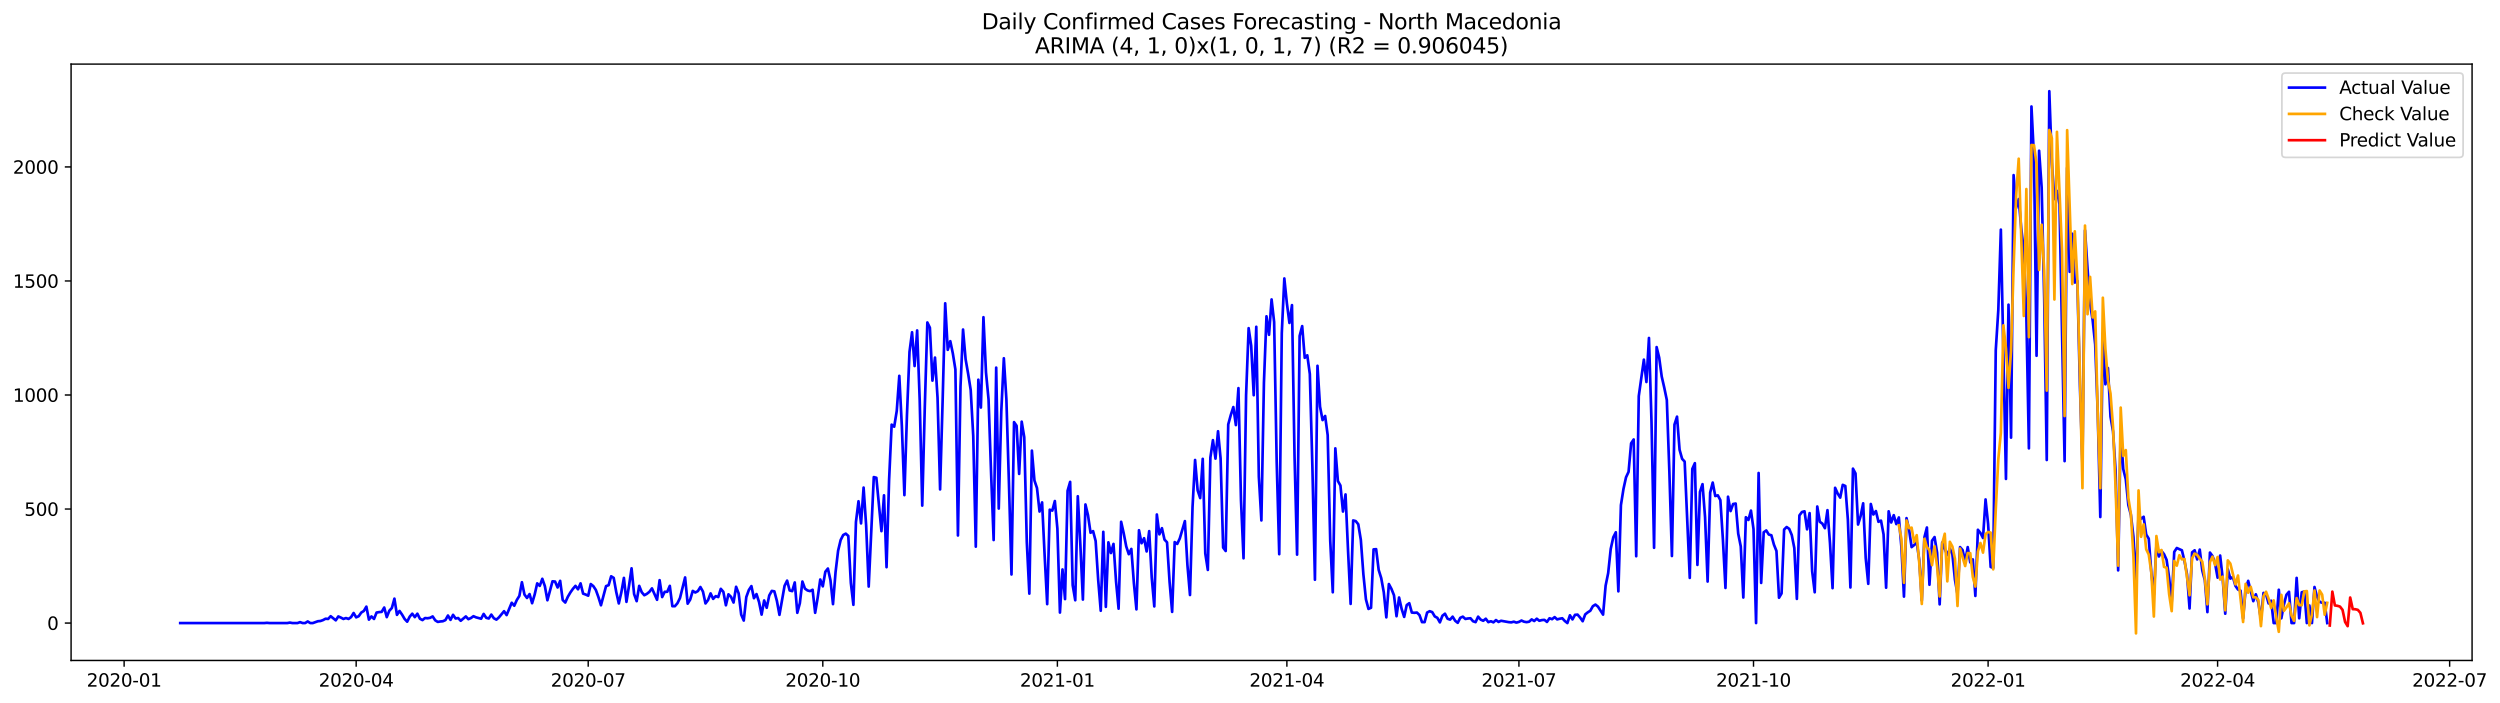 <?xml version="1.0" encoding="utf-8" standalone="no"?>
<!DOCTYPE svg PUBLIC "-//W3C//DTD SVG 1.1//EN"
  "http://www.w3.org/Graphics/SVG/1.1/DTD/svg11.dtd">
<svg xmlns:xlink="http://www.w3.org/1999/xlink" width="1394.426pt" height="392.274pt" viewBox="0 0 1394.426 392.274" xmlns="http://www.w3.org/2000/svg" version="1.1">
 <defs>
  <style type="text/css">*{stroke-linejoin: round; stroke-linecap: butt}</style>
 </defs>
 <g id="figure_1">
  <g id="patch_1">
   <path d="M 0 392.274 
L 1394.426 392.274 
L 1394.426 0 
L 0 0 
z
" style="fill: #ffffff"/>
  </g>
  <g id="axes_1">
   <g id="patch_2">
    <path d="M 39.65 368.396 
L 1378.85 368.396 
L 1378.85 35.755 
L 39.65 35.755 
z
" style="fill: #ffffff"/>
   </g>
   <g id="matplotlib.axis_1">
    <g id="xtick_1">
     <g id="line2d_1">
      <defs>
       <path id="m3bc8b8268e" d="M 0 0 
L 0 3.5 
" style="stroke: #000000; stroke-width: 0.8"/>
      </defs>
      <g>
       <use xlink:href="#m3bc8b8268e" x="69.233" y="368.396" style="stroke: #000000; stroke-width: 0.8"/>
      </g>
     </g>
     <g id="text_1">
      <!-- 2020-01 -->
      <g transform="translate(48.342 382.994)scale(0.1 -0.1)">
       <defs>
        <path id="DejaVuSans-32" d="M 1228 531 
L 3431 531 
L 3431 0 
L 469 0 
L 469 531 
Q 828 903 1448 1529 
Q 2069 2156 2228 2338 
Q 2531 2678 2651 2914 
Q 2772 3150 2772 3378 
Q 2772 3750 2511 3984 
Q 2250 4219 1831 4219 
Q 1534 4219 1204 4116 
Q 875 4013 500 3803 
L 500 4441 
Q 881 4594 1212 4672 
Q 1544 4750 1819 4750 
Q 2544 4750 2975 4387 
Q 3406 4025 3406 3419 
Q 3406 3131 3298 2873 
Q 3191 2616 2906 2266 
Q 2828 2175 2409 1742 
Q 1991 1309 1228 531 
z
" transform="scale(0.016)"/>
        <path id="DejaVuSans-30" d="M 2034 4250 
Q 1547 4250 1301 3770 
Q 1056 3291 1056 2328 
Q 1056 1369 1301 889 
Q 1547 409 2034 409 
Q 2525 409 2770 889 
Q 3016 1369 3016 2328 
Q 3016 3291 2770 3770 
Q 2525 4250 2034 4250 
z
M 2034 4750 
Q 2819 4750 3233 4129 
Q 3647 3509 3647 2328 
Q 3647 1150 3233 529 
Q 2819 -91 2034 -91 
Q 1250 -91 836 529 
Q 422 1150 422 2328 
Q 422 3509 836 4129 
Q 1250 4750 2034 4750 
z
" transform="scale(0.016)"/>
        <path id="DejaVuSans-2d" d="M 313 2009 
L 1997 2009 
L 1997 1497 
L 313 1497 
L 313 2009 
z
" transform="scale(0.016)"/>
        <path id="DejaVuSans-31" d="M 794 531 
L 1825 531 
L 1825 4091 
L 703 3866 
L 703 4441 
L 1819 4666 
L 2450 4666 
L 2450 531 
L 3481 531 
L 3481 0 
L 794 0 
L 794 531 
z
" transform="scale(0.016)"/>
       </defs>
       <use xlink:href="#DejaVuSans-32"/>
       <use xlink:href="#DejaVuSans-30" x="63.623"/>
       <use xlink:href="#DejaVuSans-32" x="127.246"/>
       <use xlink:href="#DejaVuSans-30" x="190.869"/>
       <use xlink:href="#DejaVuSans-2d" x="254.492"/>
       <use xlink:href="#DejaVuSans-30" x="290.576"/>
       <use xlink:href="#DejaVuSans-31" x="354.199"/>
      </g>
     </g>
    </g>
    <g id="xtick_2">
     <g id="line2d_2">
      <g>
       <use xlink:href="#m3bc8b8268e" x="198.659" y="368.396" style="stroke: #000000; stroke-width: 0.8"/>
      </g>
     </g>
     <g id="text_2">
      <!-- 2020-04 -->
      <g transform="translate(177.767 382.994)scale(0.1 -0.1)">
       <defs>
        <path id="DejaVuSans-34" d="M 2419 4116 
L 825 1625 
L 2419 1625 
L 2419 4116 
z
M 2253 4666 
L 3047 4666 
L 3047 1625 
L 3713 1625 
L 3713 1100 
L 3047 1100 
L 3047 0 
L 2419 0 
L 2419 1100 
L 313 1100 
L 313 1709 
L 2253 4666 
z
" transform="scale(0.016)"/>
       </defs>
       <use xlink:href="#DejaVuSans-32"/>
       <use xlink:href="#DejaVuSans-30" x="63.623"/>
       <use xlink:href="#DejaVuSans-32" x="127.246"/>
       <use xlink:href="#DejaVuSans-30" x="190.869"/>
       <use xlink:href="#DejaVuSans-2d" x="254.492"/>
       <use xlink:href="#DejaVuSans-30" x="290.576"/>
       <use xlink:href="#DejaVuSans-34" x="354.199"/>
      </g>
     </g>
    </g>
    <g id="xtick_3">
     <g id="line2d_3">
      <g>
       <use xlink:href="#m3bc8b8268e" x="328.084" y="368.396" style="stroke: #000000; stroke-width: 0.8"/>
      </g>
     </g>
     <g id="text_3">
      <!-- 2020-07 -->
      <g transform="translate(307.193 382.994)scale(0.1 -0.1)">
       <defs>
        <path id="DejaVuSans-37" d="M 525 4666 
L 3525 4666 
L 3525 4397 
L 1831 0 
L 1172 0 
L 2766 4134 
L 525 4134 
L 525 4666 
z
" transform="scale(0.016)"/>
       </defs>
       <use xlink:href="#DejaVuSans-32"/>
       <use xlink:href="#DejaVuSans-30" x="63.623"/>
       <use xlink:href="#DejaVuSans-32" x="127.246"/>
       <use xlink:href="#DejaVuSans-30" x="190.869"/>
       <use xlink:href="#DejaVuSans-2d" x="254.492"/>
       <use xlink:href="#DejaVuSans-30" x="290.576"/>
       <use xlink:href="#DejaVuSans-37" x="354.199"/>
      </g>
     </g>
    </g>
    <g id="xtick_4">
     <g id="line2d_4">
      <g>
       <use xlink:href="#m3bc8b8268e" x="458.932" y="368.396" style="stroke: #000000; stroke-width: 0.8"/>
      </g>
     </g>
     <g id="text_4">
      <!-- 2020-10 -->
      <g transform="translate(438.041 382.994)scale(0.1 -0.1)">
       <use xlink:href="#DejaVuSans-32"/>
       <use xlink:href="#DejaVuSans-30" x="63.623"/>
       <use xlink:href="#DejaVuSans-32" x="127.246"/>
       <use xlink:href="#DejaVuSans-30" x="190.869"/>
       <use xlink:href="#DejaVuSans-2d" x="254.492"/>
       <use xlink:href="#DejaVuSans-31" x="290.576"/>
       <use xlink:href="#DejaVuSans-30" x="354.199"/>
      </g>
     </g>
    </g>
    <g id="xtick_5">
     <g id="line2d_5">
      <g>
       <use xlink:href="#m3bc8b8268e" x="589.78" y="368.396" style="stroke: #000000; stroke-width: 0.8"/>
      </g>
     </g>
     <g id="text_5">
      <!-- 2021-01 -->
      <g transform="translate(568.889 382.994)scale(0.1 -0.1)">
       <use xlink:href="#DejaVuSans-32"/>
       <use xlink:href="#DejaVuSans-30" x="63.623"/>
       <use xlink:href="#DejaVuSans-32" x="127.246"/>
       <use xlink:href="#DejaVuSans-31" x="190.869"/>
       <use xlink:href="#DejaVuSans-2d" x="254.492"/>
       <use xlink:href="#DejaVuSans-30" x="290.576"/>
       <use xlink:href="#DejaVuSans-31" x="354.199"/>
      </g>
     </g>
    </g>
    <g id="xtick_6">
     <g id="line2d_6">
      <g>
       <use xlink:href="#m3bc8b8268e" x="717.784" y="368.396" style="stroke: #000000; stroke-width: 0.8"/>
      </g>
     </g>
     <g id="text_6">
      <!-- 2021-04 -->
      <g transform="translate(696.892 382.994)scale(0.1 -0.1)">
       <use xlink:href="#DejaVuSans-32"/>
       <use xlink:href="#DejaVuSans-30" x="63.623"/>
       <use xlink:href="#DejaVuSans-32" x="127.246"/>
       <use xlink:href="#DejaVuSans-31" x="190.869"/>
       <use xlink:href="#DejaVuSans-2d" x="254.492"/>
       <use xlink:href="#DejaVuSans-30" x="290.576"/>
       <use xlink:href="#DejaVuSans-34" x="354.199"/>
      </g>
     </g>
    </g>
    <g id="xtick_7">
     <g id="line2d_7">
      <g>
       <use xlink:href="#m3bc8b8268e" x="847.209" y="368.396" style="stroke: #000000; stroke-width: 0.8"/>
      </g>
     </g>
     <g id="text_7">
      <!-- 2021-07 -->
      <g transform="translate(826.318 382.994)scale(0.1 -0.1)">
       <use xlink:href="#DejaVuSans-32"/>
       <use xlink:href="#DejaVuSans-30" x="63.623"/>
       <use xlink:href="#DejaVuSans-32" x="127.246"/>
       <use xlink:href="#DejaVuSans-31" x="190.869"/>
       <use xlink:href="#DejaVuSans-2d" x="254.492"/>
       <use xlink:href="#DejaVuSans-30" x="290.576"/>
       <use xlink:href="#DejaVuSans-37" x="354.199"/>
      </g>
     </g>
    </g>
    <g id="xtick_8">
     <g id="line2d_8">
      <g>
       <use xlink:href="#m3bc8b8268e" x="978.057" y="368.396" style="stroke: #000000; stroke-width: 0.8"/>
      </g>
     </g>
     <g id="text_8">
      <!-- 2021-10 -->
      <g transform="translate(957.166 382.994)scale(0.1 -0.1)">
       <use xlink:href="#DejaVuSans-32"/>
       <use xlink:href="#DejaVuSans-30" x="63.623"/>
       <use xlink:href="#DejaVuSans-32" x="127.246"/>
       <use xlink:href="#DejaVuSans-31" x="190.869"/>
       <use xlink:href="#DejaVuSans-2d" x="254.492"/>
       <use xlink:href="#DejaVuSans-31" x="290.576"/>
       <use xlink:href="#DejaVuSans-30" x="354.199"/>
      </g>
     </g>
    </g>
    <g id="xtick_9">
     <g id="line2d_9">
      <g>
       <use xlink:href="#m3bc8b8268e" x="1108.905" y="368.396" style="stroke: #000000; stroke-width: 0.8"/>
      </g>
     </g>
     <g id="text_9">
      <!-- 2022-01 -->
      <g transform="translate(1088.014 382.994)scale(0.1 -0.1)">
       <use xlink:href="#DejaVuSans-32"/>
       <use xlink:href="#DejaVuSans-30" x="63.623"/>
       <use xlink:href="#DejaVuSans-32" x="127.246"/>
       <use xlink:href="#DejaVuSans-32" x="190.869"/>
       <use xlink:href="#DejaVuSans-2d" x="254.492"/>
       <use xlink:href="#DejaVuSans-30" x="290.576"/>
       <use xlink:href="#DejaVuSans-31" x="354.199"/>
      </g>
     </g>
    </g>
    <g id="xtick_10">
     <g id="line2d_10">
      <g>
       <use xlink:href="#m3bc8b8268e" x="1236.908" y="368.396" style="stroke: #000000; stroke-width: 0.8"/>
      </g>
     </g>
     <g id="text_10">
      <!-- 2022-04 -->
      <g transform="translate(1216.017 382.994)scale(0.1 -0.1)">
       <use xlink:href="#DejaVuSans-32"/>
       <use xlink:href="#DejaVuSans-30" x="63.623"/>
       <use xlink:href="#DejaVuSans-32" x="127.246"/>
       <use xlink:href="#DejaVuSans-32" x="190.869"/>
       <use xlink:href="#DejaVuSans-2d" x="254.492"/>
       <use xlink:href="#DejaVuSans-30" x="290.576"/>
       <use xlink:href="#DejaVuSans-34" x="354.199"/>
      </g>
     </g>
    </g>
    <g id="xtick_11">
     <g id="line2d_11">
      <g>
       <use xlink:href="#m3bc8b8268e" x="1366.334" y="368.396" style="stroke: #000000; stroke-width: 0.8"/>
      </g>
     </g>
     <g id="text_11">
      <!-- 2022-07 -->
      <g transform="translate(1345.443 382.994)scale(0.1 -0.1)">
       <use xlink:href="#DejaVuSans-32"/>
       <use xlink:href="#DejaVuSans-30" x="63.623"/>
       <use xlink:href="#DejaVuSans-32" x="127.246"/>
       <use xlink:href="#DejaVuSans-32" x="190.869"/>
       <use xlink:href="#DejaVuSans-2d" x="254.492"/>
       <use xlink:href="#DejaVuSans-30" x="290.576"/>
       <use xlink:href="#DejaVuSans-37" x="354.199"/>
      </g>
     </g>
    </g>
   </g>
   <g id="matplotlib.axis_2">
    <g id="ytick_1">
     <g id="line2d_12">
      <defs>
       <path id="mfb36482558" d="M 0 0 
L -3.5 0 
" style="stroke: #000000; stroke-width: 0.8"/>
      </defs>
      <g>
       <use xlink:href="#mfb36482558" x="39.65" y="347.521" style="stroke: #000000; stroke-width: 0.8"/>
      </g>
     </g>
     <g id="text_12">
      <!-- 0 -->
      <g transform="translate(26.288 351.32)scale(0.1 -0.1)">
       <use xlink:href="#DejaVuSans-30"/>
      </g>
     </g>
    </g>
    <g id="ytick_2">
     <g id="line2d_13">
      <g>
       <use xlink:href="#mfb36482558" x="39.65" y="283.918" style="stroke: #000000; stroke-width: 0.8"/>
      </g>
     </g>
     <g id="text_13">
      <!-- 500 -->
      <g transform="translate(13.562 287.717)scale(0.1 -0.1)">
       <defs>
        <path id="DejaVuSans-35" d="M 691 4666 
L 3169 4666 
L 3169 4134 
L 1269 4134 
L 1269 2991 
Q 1406 3038 1543 3061 
Q 1681 3084 1819 3084 
Q 2600 3084 3056 2656 
Q 3513 2228 3513 1497 
Q 3513 744 3044 326 
Q 2575 -91 1722 -91 
Q 1428 -91 1123 -41 
Q 819 9 494 109 
L 494 744 
Q 775 591 1075 516 
Q 1375 441 1709 441 
Q 2250 441 2565 725 
Q 2881 1009 2881 1497 
Q 2881 1984 2565 2268 
Q 2250 2553 1709 2553 
Q 1456 2553 1204 2497 
Q 953 2441 691 2322 
L 691 4666 
z
" transform="scale(0.016)"/>
       </defs>
       <use xlink:href="#DejaVuSans-35"/>
       <use xlink:href="#DejaVuSans-30" x="63.623"/>
       <use xlink:href="#DejaVuSans-30" x="127.246"/>
      </g>
     </g>
    </g>
    <g id="ytick_3">
     <g id="line2d_14">
      <g>
       <use xlink:href="#mfb36482558" x="39.65" y="220.315" style="stroke: #000000; stroke-width: 0.8"/>
      </g>
     </g>
     <g id="text_14">
      <!-- 1000 -->
      <g transform="translate(7.2 224.114)scale(0.1 -0.1)">
       <use xlink:href="#DejaVuSans-31"/>
       <use xlink:href="#DejaVuSans-30" x="63.623"/>
       <use xlink:href="#DejaVuSans-30" x="127.246"/>
       <use xlink:href="#DejaVuSans-30" x="190.869"/>
      </g>
     </g>
    </g>
    <g id="ytick_4">
     <g id="line2d_15">
      <g>
       <use xlink:href="#mfb36482558" x="39.65" y="156.711" style="stroke: #000000; stroke-width: 0.8"/>
      </g>
     </g>
     <g id="text_15">
      <!-- 1500 -->
      <g transform="translate(7.2 160.511)scale(0.1 -0.1)">
       <use xlink:href="#DejaVuSans-31"/>
       <use xlink:href="#DejaVuSans-35" x="63.623"/>
       <use xlink:href="#DejaVuSans-30" x="127.246"/>
       <use xlink:href="#DejaVuSans-30" x="190.869"/>
      </g>
     </g>
    </g>
    <g id="ytick_5">
     <g id="line2d_16">
      <g>
       <use xlink:href="#mfb36482558" x="39.65" y="93.108" style="stroke: #000000; stroke-width: 0.8"/>
      </g>
     </g>
     <g id="text_16">
      <!-- 2000 -->
      <g transform="translate(7.2 96.907)scale(0.1 -0.1)">
       <use xlink:href="#DejaVuSans-32"/>
       <use xlink:href="#DejaVuSans-30" x="63.623"/>
       <use xlink:href="#DejaVuSans-30" x="127.246"/>
       <use xlink:href="#DejaVuSans-30" x="190.869"/>
      </g>
     </g>
    </g>
   </g>
   <g id="line2d_17">
    <path d="M 100.523 347.521 
L 147.457 347.521 
L 148.88 347.394 
L 150.302 347.521 
L 160.258 347.521 
L 161.68 347.267 
L 163.102 347.521 
L 165.947 347.521 
L 167.369 347.012 
L 168.791 347.521 
L 170.213 347.521 
L 171.636 346.631 
L 173.058 347.521 
L 174.48 347.521 
L 177.325 346.503 
L 178.747 346.376 
L 180.169 345.867 
L 181.592 345.104 
L 183.014 345.231 
L 184.436 343.705 
L 187.281 345.995 
L 188.703 343.832 
L 190.125 344.468 
L 191.547 345.231 
L 192.97 344.723 
L 194.392 345.231 
L 195.814 344.214 
L 197.236 341.924 
L 198.659 344.341 
L 200.081 343.705 
L 201.503 341.67 
L 202.925 340.779 
L 204.348 338.362 
L 205.77 345.613 
L 207.192 343.832 
L 208.614 345.231 
L 210.037 341.67 
L 211.459 341.415 
L 212.881 341.288 
L 214.304 338.871 
L 215.726 344.214 
L 217.148 340.652 
L 218.57 339.125 
L 219.993 333.91 
L 221.415 342.942 
L 222.837 340.779 
L 224.259 342.814 
L 225.682 345.231 
L 227.104 346.758 
L 228.526 343.959 
L 229.948 342.306 
L 231.371 344.214 
L 232.793 342.306 
L 234.215 345.104 
L 235.637 345.867 
L 237.06 344.723 
L 238.482 344.85 
L 239.904 344.595 
L 241.326 343.832 
L 242.749 345.995 
L 244.171 346.885 
L 245.593 346.631 
L 247.016 346.503 
L 248.438 345.867 
L 249.86 343.323 
L 251.282 345.74 
L 252.705 342.942 
L 254.127 344.977 
L 255.549 344.723 
L 256.971 346.249 
L 259.816 343.832 
L 261.238 345.359 
L 262.66 344.723 
L 264.083 343.705 
L 265.505 344.341 
L 268.349 345.104 
L 269.772 342.433 
L 271.194 344.595 
L 272.616 344.977 
L 274.038 342.814 
L 275.461 344.85 
L 276.883 345.613 
L 278.305 344.341 
L 281.15 340.906 
L 282.572 343.069 
L 285.417 336.2 
L 286.839 337.853 
L 288.261 334.673 
L 289.683 332.383 
L 291.106 324.751 
L 292.528 331.62 
L 293.95 333.528 
L 295.372 331.366 
L 296.795 336.454 
L 298.217 331.62 
L 299.639 325.387 
L 301.061 326.786 
L 302.484 322.843 
L 303.906 326.914 
L 305.328 334.8 
L 308.173 324.242 
L 309.595 324.369 
L 311.017 327.677 
L 312.439 323.988 
L 313.862 334.673 
L 315.284 336.072 
L 316.706 332.892 
L 318.129 330.475 
L 319.551 328.44 
L 320.973 326.786 
L 322.395 328.694 
L 323.818 325.387 
L 325.24 331.111 
L 326.662 331.62 
L 328.084 332.256 
L 329.507 325.769 
L 330.929 326.914 
L 332.351 329.076 
L 333.773 333.02 
L 335.196 337.599 
L 338.04 326.914 
L 339.462 326.405 
L 340.885 321.444 
L 342.307 322.334 
L 343.729 330.221 
L 345.151 336.581 
L 346.574 330.348 
L 347.996 322.334 
L 349.418 335.691 
L 350.84 326.786 
L 352.263 316.991 
L 353.685 331.366 
L 355.107 335.309 
L 356.53 326.786 
L 357.952 330.348 
L 359.374 332.002 
L 360.796 331.239 
L 362.219 330.094 
L 363.641 328.186 
L 366.485 334.546 
L 367.908 323.606 
L 369.33 333.02 
L 370.752 330.094 
L 372.174 330.094 
L 373.597 326.786 
L 375.019 338.108 
L 376.441 338.108 
L 377.863 336.454 
L 379.286 333.528 
L 382.13 322.08 
L 383.552 336.708 
L 384.975 334.419 
L 386.397 329.585 
L 387.819 330.475 
L 389.242 329.712 
L 390.664 327.422 
L 392.086 329.967 
L 393.508 336.581 
L 394.931 334.673 
L 396.353 330.984 
L 397.775 334.037 
L 399.197 332.511 
L 400.62 333.02 
L 402.042 328.44 
L 403.464 330.094 
L 404.886 337.599 
L 406.309 331.493 
L 407.731 332.892 
L 409.153 336.072 
L 410.575 327.295 
L 411.998 330.984 
L 413.42 342.814 
L 414.842 346.122 
L 416.264 333.02 
L 417.687 329.076 
L 419.109 326.914 
L 420.531 333.656 
L 421.953 331.366 
L 423.376 335.818 
L 424.798 342.814 
L 426.22 334.928 
L 427.643 338.998 
L 429.065 332.129 
L 430.487 329.585 
L 431.909 329.839 
L 433.332 335.182 
L 434.754 342.942 
L 437.598 326.786 
L 439.021 323.861 
L 440.443 329.331 
L 441.865 329.712 
L 443.287 324.878 
L 444.71 341.797 
L 446.132 336.454 
L 447.554 324.369 
L 448.976 328.313 
L 450.399 329.331 
L 451.821 329.712 
L 453.243 328.949 
L 454.665 341.797 
L 456.088 333.274 
L 457.51 323.225 
L 458.932 327.041 
L 460.355 318.9 
L 461.777 317.119 
L 463.199 323.606 
L 464.621 336.963 
L 466.044 319.154 
L 467.466 307.197 
L 468.888 301.218 
L 470.31 298.419 
L 471.733 297.656 
L 473.155 298.928 
L 474.577 325.133 
L 475.999 337.345 
L 477.422 291.169 
L 478.844 279.593 
L 480.266 291.932 
L 481.688 271.96 
L 483.111 293.204 
L 484.533 327.168 
L 487.377 266.109 
L 488.8 266.491 
L 491.644 296.257 
L 493.066 276.285 
L 494.489 316.355 
L 495.911 267.635 
L 497.333 236.851 
L 498.756 237.996 
L 500.178 229.219 
L 501.6 209.629 
L 503.022 237.615 
L 504.445 276.158 
L 505.867 231.636 
L 507.289 196.273 
L 508.711 185.333 
L 510.134 204.159 
L 511.556 184.315 
L 512.978 223.113 
L 514.4 282.01 
L 515.823 227.056 
L 517.245 179.863 
L 518.667 182.789 
L 520.089 212.301 
L 521.512 199.453 
L 522.934 221.841 
L 524.356 272.978 
L 525.778 223.24 
L 527.201 169.178 
L 528.623 195.128 
L 530.045 190.294 
L 531.468 197.163 
L 532.89 206.067 
L 534.312 298.674 
L 535.734 215.608 
L 537.157 183.806 
L 538.579 200.343 
L 540.001 208.484 
L 541.423 217.516 
L 542.846 243.212 
L 544.268 304.907 
L 545.69 211.792 
L 547.112 227.311 
L 548.535 176.937 
L 549.957 207.721 
L 551.379 222.731 
L 552.801 263.946 
L 554.224 301.218 
L 555.646 205.05 
L 557.068 283.663 
L 558.49 229.346 
L 559.913 199.834 
L 561.335 222.731 
L 562.757 269.543 
L 564.179 320.426 
L 565.602 235.452 
L 567.024 237.487 
L 568.446 264.328 
L 569.869 235.198 
L 571.291 243.848 
L 572.713 302.236 
L 574.135 331.111 
L 575.558 251.353 
L 576.98 268.017 
L 578.402 272.215 
L 579.824 285.317 
L 581.247 280.229 
L 582.669 309.868 
L 584.091 336.963 
L 585.513 284.299 
L 586.936 284.808 
L 588.358 279.466 
L 589.78 294.858 
L 591.202 341.67 
L 592.625 317.628 
L 594.047 334.164 
L 595.469 273.741 
L 596.891 268.78 
L 598.314 326.405 
L 599.736 334.8 
L 601.158 276.794 
L 602.581 303.762 
L 604.003 334.419 
L 605.425 281.374 
L 606.847 287.352 
L 608.27 297.147 
L 609.692 296.257 
L 611.114 301.727 
L 612.536 323.479 
L 613.959 340.652 
L 615.381 296.638 
L 616.803 338.489 
L 618.225 302.49 
L 619.648 308.469 
L 621.07 303.38 
L 622.492 324.242 
L 623.914 339.507 
L 625.337 291.041 
L 626.759 297.402 
L 628.181 304.78 
L 629.603 309.105 
L 631.026 306.179 
L 632.448 325.26 
L 633.87 339.889 
L 635.292 295.748 
L 636.715 302.999 
L 638.137 300.2 
L 639.559 307.578 
L 640.982 296.257 
L 642.404 322.207 
L 643.826 338.235 
L 645.248 286.971 
L 646.671 298.038 
L 648.093 294.603 
L 649.515 300.963 
L 650.937 302.49 
L 652.36 324.624 
L 653.782 341.288 
L 655.204 302.363 
L 656.626 303.38 
L 658.049 300.327 
L 660.893 290.66 
L 662.315 315.211 
L 663.738 331.875 
L 665.16 282.773 
L 666.582 256.568 
L 668.004 273.487 
L 669.427 277.812 
L 670.849 255.932 
L 672.271 308.723 
L 673.693 317.882 
L 675.116 255.169 
L 676.538 245.501 
L 677.96 255.805 
L 679.383 240.54 
L 680.805 255.678 
L 682.227 305.416 
L 683.649 307.324 
L 685.072 236.724 
L 686.494 231.509 
L 687.916 227.056 
L 689.338 237.106 
L 690.761 216.498 
L 692.183 278.957 
L 693.605 311.394 
L 695.027 220.442 
L 696.45 183.043 
L 697.872 192.838 
L 699.294 220.442 
L 700.716 182.28 
L 702.139 265.854 
L 703.561 290.278 
L 704.983 213.445 
L 706.405 176.428 
L 707.828 186.732 
L 709.25 167.015 
L 710.672 179.608 
L 712.095 257.459 
L 713.517 309.105 
L 714.939 185.842 
L 716.361 155.312 
L 717.784 169.178 
L 719.206 180.117 
L 720.628 170.195 
L 722.05 254.279 
L 723.473 309.359 
L 724.895 187.368 
L 726.317 181.898 
L 727.739 199.58 
L 729.162 198.181 
L 730.584 208.612 
L 732.006 260.13 
L 733.428 323.352 
L 734.851 204.032 
L 736.273 226.802 
L 737.695 234.307 
L 739.117 232.018 
L 740.54 242.703 
L 741.962 301.599 
L 743.384 330.348 
L 744.807 250.081 
L 746.229 268.271 
L 747.651 270.816 
L 749.073 285.317 
L 750.496 275.777 
L 751.918 307.578 
L 753.34 336.836 
L 754.762 290.278 
L 756.185 290.66 
L 757.607 292.441 
L 759.029 301.091 
L 760.451 320.299 
L 761.874 334.292 
L 763.296 339.634 
L 764.718 338.998 
L 766.14 306.433 
L 767.563 306.306 
L 768.985 317.882 
L 770.407 322.461 
L 771.829 330.348 
L 773.252 344.341 
L 774.674 325.769 
L 776.096 328.44 
L 777.518 332.002 
L 778.941 343.705 
L 780.363 333.274 
L 781.785 339.634 
L 783.208 344.086 
L 784.63 337.472 
L 786.052 336.454 
L 787.474 341.67 
L 788.897 341.797 
L 790.319 341.67 
L 791.741 343.069 
L 793.163 347.012 
L 794.586 347.012 
L 796.008 341.67 
L 797.43 340.906 
L 798.852 341.415 
L 800.275 343.832 
L 801.697 344.595 
L 803.119 347.139 
L 804.541 343.45 
L 805.964 342.306 
L 807.386 345.104 
L 808.808 345.613 
L 810.23 343.959 
L 811.653 346.249 
L 813.075 347.394 
L 814.497 344.595 
L 815.919 343.959 
L 817.342 345.231 
L 818.764 344.977 
L 820.186 344.85 
L 821.609 346.503 
L 823.031 347.012 
L 824.453 343.959 
L 825.875 345.613 
L 827.298 346.249 
L 828.72 345.104 
L 830.142 347.012 
L 831.564 346.503 
L 832.987 347.139 
L 834.409 345.867 
L 835.831 346.885 
L 837.253 346.249 
L 841.52 347.012 
L 842.942 347.139 
L 844.365 346.758 
L 845.787 347.267 
L 847.209 346.885 
L 848.631 346.122 
L 850.054 346.758 
L 851.476 347.012 
L 852.898 346.758 
L 854.321 345.486 
L 855.743 346.376 
L 857.165 345.104 
L 858.587 346.249 
L 860.01 345.867 
L 861.432 345.74 
L 862.854 346.885 
L 864.276 344.85 
L 865.699 345.359 
L 867.121 344.214 
L 868.543 345.486 
L 869.965 345.104 
L 871.388 344.85 
L 872.81 346.376 
L 874.232 347.521 
L 875.654 343.196 
L 877.077 345.486 
L 878.499 342.942 
L 879.921 342.814 
L 881.343 344.468 
L 882.766 346.503 
L 884.188 342.687 
L 885.61 341.542 
L 887.032 340.652 
L 888.455 338.108 
L 889.877 337.217 
L 891.299 338.362 
L 894.144 342.814 
L 895.566 326.659 
L 896.988 319.663 
L 898.411 306.179 
L 899.833 299.691 
L 901.255 296.893 
L 902.677 329.839 
L 904.1 281.755 
L 905.522 272.724 
L 906.944 266.236 
L 908.366 263.183 
L 909.789 247.282 
L 911.211 245.12 
L 912.633 310.25 
L 914.055 220.951 
L 916.9 200.598 
L 918.322 213.064 
L 919.744 188.513 
L 921.167 235.452 
L 922.589 305.543 
L 924.011 193.601 
L 925.434 199.453 
L 926.856 210.011 
L 928.278 216.244 
L 929.7 223.113 
L 931.123 263.183 
L 932.545 310.122 
L 933.967 236.851 
L 935.389 232.399 
L 936.812 250.844 
L 938.234 255.932 
L 939.656 257.459 
L 942.501 322.334 
L 943.923 261.529 
L 945.345 258.349 
L 946.767 315.083 
L 948.19 274.377 
L 949.612 270.052 
L 951.034 288.497 
L 952.456 324.369 
L 953.879 274.759 
L 955.301 269.162 
L 956.723 276.667 
L 958.145 276.285 
L 959.568 278.957 
L 960.99 301.091 
L 962.412 327.931 
L 963.835 277.049 
L 965.257 285.063 
L 966.679 281.119 
L 968.101 280.865 
L 969.524 297.656 
L 970.946 304.78 
L 972.368 333.274 
L 973.79 288.497 
L 975.213 290.024 
L 976.635 284.808 
L 978.057 295.112 
L 979.479 347.521 
L 980.902 263.819 
L 982.324 325.133 
L 983.746 296.893 
L 985.168 295.875 
L 986.591 298.165 
L 988.013 298.547 
L 989.435 303.762 
L 990.857 307.324 
L 992.28 333.401 
L 993.702 330.984 
L 995.124 295.366 
L 996.547 293.967 
L 997.969 294.985 
L 999.391 298.419 
L 1000.813 305.67 
L 1002.236 334.037 
L 1003.658 287.48 
L 1005.08 285.571 
L 1006.502 285.19 
L 1007.925 295.239 
L 1009.347 286.208 
L 1010.769 318.645 
L 1012.191 330.348 
L 1013.614 282.519 
L 1015.036 291.041 
L 1016.458 292.059 
L 1017.88 294.603 
L 1019.303 284.554 
L 1020.725 303.126 
L 1022.147 328.058 
L 1023.569 272.088 
L 1024.992 275.268 
L 1026.414 277.557 
L 1027.836 270.434 
L 1029.258 271.07 
L 1030.681 289.769 
L 1032.103 327.677 
L 1033.525 261.402 
L 1034.948 264.074 
L 1036.37 292.568 
L 1037.792 287.861 
L 1039.214 280.738 
L 1040.637 311.267 
L 1042.059 325.642 
L 1043.481 281.119 
L 1044.903 286.971 
L 1046.326 285.063 
L 1047.748 291.041 
L 1049.17 290.405 
L 1050.592 298.038 
L 1052.015 327.804 
L 1053.437 285.19 
L 1054.859 291.423 
L 1056.281 287.352 
L 1057.704 292.313 
L 1059.126 288.624 
L 1060.548 305.161 
L 1061.97 332.765 
L 1063.393 289.006 
L 1064.815 295.366 
L 1066.237 305.161 
L 1067.66 304.016 
L 1069.082 302.363 
L 1070.504 312.412 
L 1071.926 334.928 
L 1073.349 299.819 
L 1074.771 294.222 
L 1076.193 326.15 
L 1077.615 301.599 
L 1079.038 299.564 
L 1080.46 308.341 
L 1081.882 337.09 
L 1083.304 302.617 
L 1086.149 309.614 
L 1087.571 305.925 
L 1088.993 309.232 
L 1090.416 323.352 
L 1091.838 331.493 
L 1093.26 305.161 
L 1094.682 306.815 
L 1096.105 313.302 
L 1097.527 305.161 
L 1098.949 313.684 
L 1100.371 312.03 
L 1101.794 332.383 
L 1103.216 295.494 
L 1104.638 297.274 
L 1106.061 300.073 
L 1107.483 278.575 
L 1108.905 292.186 
L 1110.327 316.228 
L 1111.75 316.737 
L 1113.172 195.382 
L 1114.594 172.994 
L 1116.016 128.09 
L 1118.861 267.127 
L 1120.283 169.941 
L 1121.705 244.102 
L 1123.128 97.687 
L 1124.55 116.005 
L 1125.972 111.044 
L 1127.394 127.327 
L 1128.817 139.793 
L 1130.239 176.047 
L 1131.661 250.081 
L 1133.083 59.398 
L 1134.506 87.893 
L 1135.928 198.435 
L 1137.35 84.076 
L 1138.773 104.557 
L 1140.195 166.379 
L 1141.617 256.568 
L 1143.039 50.876 
L 1144.462 90.691 
L 1145.884 111.044 
L 1147.306 106.465 
L 1148.728 113.97 
L 1151.573 257.204 
L 1152.995 93.617 
L 1154.417 151.623 
L 1155.84 130.38 
L 1157.262 157.602 
L 1158.684 156.711 
L 1160.106 214.59 
L 1161.529 259.749 
L 1162.951 128.471 
L 1164.373 149.969 
L 1165.795 169.432 
L 1167.218 178.591 
L 1168.64 192.202 
L 1170.062 230.491 
L 1171.484 288.37 
L 1172.907 186.096 
L 1174.329 214.336 
L 1175.751 205.304 
L 1177.174 232.399 
L 1178.596 240.668 
L 1180.018 262.547 
L 1181.44 318.136 
L 1182.863 239.65 
L 1184.285 261.657 
L 1185.707 267.381 
L 1187.129 281.755 
L 1188.552 287.225 
L 1189.974 299.437 
L 1191.396 324.497 
L 1192.818 286.971 
L 1194.241 289.388 
L 1195.663 288.243 
L 1197.085 298.165 
L 1198.507 300.455 
L 1199.93 319.154 
L 1201.352 331.747 
L 1202.774 304.271 
L 1204.196 310.377 
L 1205.619 307.324 
L 1207.041 309.105 
L 1208.463 312.285 
L 1209.886 322.334 
L 1211.308 335.818 
L 1212.73 307.833 
L 1214.152 305.67 
L 1216.997 306.942 
L 1218.419 312.794 
L 1219.841 320.299 
L 1221.264 339.38 
L 1222.686 308.087 
L 1224.108 306.942 
L 1225.53 312.03 
L 1226.953 306.561 
L 1228.375 318.264 
L 1229.797 323.606 
L 1231.219 341.415 
L 1232.642 308.214 
L 1234.064 310.122 
L 1235.486 314.193 
L 1236.908 322.207 
L 1238.331 309.868 
L 1239.753 322.589 
L 1241.175 342.306 
L 1242.597 317.5 
L 1244.02 322.716 
L 1245.442 321.825 
L 1246.864 326.786 
L 1248.287 328.822 
L 1249.709 329.458 
L 1251.131 344.85 
L 1252.553 328.44 
L 1253.976 323.988 
L 1256.82 335.309 
L 1258.242 331.493 
L 1259.665 336.2 
L 1261.087 345.613 
L 1262.509 330.73 
L 1263.931 331.493 
L 1265.354 336.581 
L 1266.776 335.055 
L 1268.198 347.521 
L 1269.62 347.521 
L 1271.043 328.949 
L 1272.465 344.85 
L 1273.887 337.217 
L 1275.309 331.747 
L 1276.732 330.094 
L 1278.154 347.521 
L 1279.576 347.521 
L 1280.999 322.334 
L 1282.421 344.85 
L 1283.843 330.348 
L 1285.265 329.967 
L 1286.688 347.521 
L 1288.11 337.726 
L 1289.532 347.521 
L 1290.954 327.422 
L 1292.377 332.892 
L 1293.799 335.691 
L 1295.221 336.2 
L 1296.643 336.2 
L 1298.066 347.521 
L 1298.066 347.521 
" clip-path="url(#p2b7cff107e)" style="fill: none; stroke: #0000ff; stroke-width: 1.5; stroke-linecap: square"/>
   </g>
   <g id="line2d_18">
    <path d="M 1059.126 292.993 
L 1060.548 300.489 
L 1061.97 325.053 
L 1063.393 290.307 
L 1064.815 294.595 
L 1066.237 294.311 
L 1067.66 302.377 
L 1069.082 298.502 
L 1070.504 313.938 
L 1071.926 336.87 
L 1073.349 300.523 
L 1074.771 305.158 
L 1076.193 306.873 
L 1077.615 315.226 
L 1079.038 304.715 
L 1080.46 315.997 
L 1081.882 332.66 
L 1083.304 303.273 
L 1084.727 297.707 
L 1086.149 324.258 
L 1087.571 302.206 
L 1088.993 304.877 
L 1090.416 311.648 
L 1091.838 337.992 
L 1093.26 305.996 
L 1096.105 315.713 
L 1097.527 308.5 
L 1098.949 308.536 
L 1100.371 321.792 
L 1101.794 327.161 
L 1103.216 307.578 
L 1104.638 302.876 
L 1106.061 308.232 
L 1107.483 297.885 
L 1108.905 296.726 
L 1110.327 297.064 
L 1111.75 317.557 
L 1113.172 284.297 
L 1114.594 256.119 
L 1116.016 241.432 
L 1117.439 181.469 
L 1118.861 194.381 
L 1120.283 216.362 
L 1121.705 195.572 
L 1123.128 148.801 
L 1124.55 108.947 
L 1125.972 88.519 
L 1128.817 176.226 
L 1130.239 105.461 
L 1131.661 188.055 
L 1133.083 80.887 
L 1134.506 81.006 
L 1135.928 91.221 
L 1137.35 150.562 
L 1138.773 125.34 
L 1140.195 151.143 
L 1141.617 217.872 
L 1143.039 72.511 
L 1144.462 77.122 
L 1145.884 167.04 
L 1147.306 73.551 
L 1150.151 140.193 
L 1151.573 232.06 
L 1152.995 72.602 
L 1155.84 158.426 
L 1157.262 129.026 
L 1158.684 155.917 
L 1160.106 207.828 
L 1161.529 272.28 
L 1162.951 125.822 
L 1164.373 175.24 
L 1165.795 154.456 
L 1167.218 177.045 
L 1168.64 173.674 
L 1170.062 231.756 
L 1171.484 272.296 
L 1172.907 166.07 
L 1174.329 194.566 
L 1175.751 212.199 
L 1177.174 219.452 
L 1178.596 238.331 
L 1180.018 272.231 
L 1181.44 315.49 
L 1182.863 227.348 
L 1184.285 254.295 
L 1185.707 251.051 
L 1187.129 277.768 
L 1188.552 286.793 
L 1189.974 310.435 
L 1191.396 353.276 
L 1192.818 273.545 
L 1194.241 299.408 
L 1195.663 292.476 
L 1197.085 306.371 
L 1198.507 309.305 
L 1199.93 319.192 
L 1201.352 343.872 
L 1202.774 298.991 
L 1204.196 308.001 
L 1205.619 306.786 
L 1207.041 316.208 
L 1208.463 316.682 
L 1209.886 331.454 
L 1211.308 340.869 
L 1212.73 312.887 
L 1214.152 315.49 
L 1215.575 309.708 
L 1216.997 311.996 
L 1218.419 311.802 
L 1221.264 332.014 
L 1222.686 311.366 
L 1224.108 308.789 
L 1225.53 309.547 
L 1226.953 311.572 
L 1228.375 313.293 
L 1229.797 322.679 
L 1231.219 337.079 
L 1232.642 313.544 
L 1234.064 310.493 
L 1235.486 315.179 
L 1236.908 310.682 
L 1238.331 323.235 
L 1239.753 321.624 
L 1241.175 340.391 
L 1242.597 312.568 
L 1244.02 314.351 
L 1246.864 325.941 
L 1248.287 321.013 
L 1251.131 346.925 
L 1252.553 325.674 
L 1253.976 330.615 
L 1255.398 327.31 
L 1256.82 333.136 
L 1258.242 333.213 
L 1259.665 334.678 
L 1261.087 349.226 
L 1262.509 332.518 
L 1263.931 330.067 
L 1265.354 333.919 
L 1266.776 339.1 
L 1268.198 334.89 
L 1269.62 344.266 
L 1271.043 352.404 
L 1272.465 331.807 
L 1273.887 340.739 
L 1275.309 338.785 
L 1276.732 336.5 
L 1278.154 343.379 
L 1279.576 346.259 
L 1280.999 333.608 
L 1282.421 337.505 
L 1283.843 337.6 
L 1285.265 329.864 
L 1286.688 329.679 
L 1288.11 348.814 
L 1289.532 342.762 
L 1290.954 329.342 
L 1292.377 344.198 
L 1293.799 329.381 
L 1295.221 331.659 
L 1296.643 342.872 
L 1298.066 336.22 
L 1298.066 336.22 
" clip-path="url(#p2b7cff107e)" style="fill: none; stroke: #ffa500; stroke-width: 1.5; stroke-linecap: square"/>
   </g>
   <g id="line2d_19">
    <path d="M 1299.488 348.888 
L 1300.91 330.002 
L 1302.332 337.703 
L 1303.755 337.902 
L 1305.177 338.337 
L 1306.599 340.164 
L 1308.021 346.886 
L 1309.444 349.246 
L 1310.866 333.296 
L 1312.288 339.757 
L 1313.71 339.817 
L 1315.133 340.159 
L 1316.555 341.837 
L 1317.977 347.649 
" clip-path="url(#p2b7cff107e)" style="fill: none; stroke: #ff0000; stroke-width: 1.5; stroke-linecap: square"/>
   </g>
   <g id="patch_3">
    <path d="M 39.65 368.396 
L 39.65 35.755 
" style="fill: none; stroke: #000000; stroke-width: 0.8; stroke-linejoin: miter; stroke-linecap: square"/>
   </g>
   <g id="patch_4">
    <path d="M 1378.85 368.396 
L 1378.85 35.755 
" style="fill: none; stroke: #000000; stroke-width: 0.8; stroke-linejoin: miter; stroke-linecap: square"/>
   </g>
   <g id="patch_5">
    <path d="M 39.65 368.396 
L 1378.85 368.396 
" style="fill: none; stroke: #000000; stroke-width: 0.8; stroke-linejoin: miter; stroke-linecap: square"/>
   </g>
   <g id="patch_6">
    <path d="M 39.65 35.755 
L 1378.85 35.755 
" style="fill: none; stroke: #000000; stroke-width: 0.8; stroke-linejoin: miter; stroke-linecap: square"/>
   </g>
   <g id="text_17">
    <!-- Daily Confirmed Cases Forecasting - North Macedonia -->
    <g transform="translate(547.59 16.318)scale(0.12 -0.12)">
     <defs>
      <path id="DejaVuSans-44" d="M 1259 4147 
L 1259 519 
L 2022 519 
Q 2988 519 3436 956 
Q 3884 1394 3884 2338 
Q 3884 3275 3436 3711 
Q 2988 4147 2022 4147 
L 1259 4147 
z
M 628 4666 
L 1925 4666 
Q 3281 4666 3915 4102 
Q 4550 3538 4550 2338 
Q 4550 1131 3912 565 
Q 3275 0 1925 0 
L 628 0 
L 628 4666 
z
" transform="scale(0.016)"/>
      <path id="DejaVuSans-61" d="M 2194 1759 
Q 1497 1759 1228 1600 
Q 959 1441 959 1056 
Q 959 750 1161 570 
Q 1363 391 1709 391 
Q 2188 391 2477 730 
Q 2766 1069 2766 1631 
L 2766 1759 
L 2194 1759 
z
M 3341 1997 
L 3341 0 
L 2766 0 
L 2766 531 
Q 2569 213 2275 61 
Q 1981 -91 1556 -91 
Q 1019 -91 701 211 
Q 384 513 384 1019 
Q 384 1609 779 1909 
Q 1175 2209 1959 2209 
L 2766 2209 
L 2766 2266 
Q 2766 2663 2505 2880 
Q 2244 3097 1772 3097 
Q 1472 3097 1187 3025 
Q 903 2953 641 2809 
L 641 3341 
Q 956 3463 1253 3523 
Q 1550 3584 1831 3584 
Q 2591 3584 2966 3190 
Q 3341 2797 3341 1997 
z
" transform="scale(0.016)"/>
      <path id="DejaVuSans-69" d="M 603 3500 
L 1178 3500 
L 1178 0 
L 603 0 
L 603 3500 
z
M 603 4863 
L 1178 4863 
L 1178 4134 
L 603 4134 
L 603 4863 
z
" transform="scale(0.016)"/>
      <path id="DejaVuSans-6c" d="M 603 4863 
L 1178 4863 
L 1178 0 
L 603 0 
L 603 4863 
z
" transform="scale(0.016)"/>
      <path id="DejaVuSans-79" d="M 2059 -325 
Q 1816 -950 1584 -1140 
Q 1353 -1331 966 -1331 
L 506 -1331 
L 506 -850 
L 844 -850 
Q 1081 -850 1212 -737 
Q 1344 -625 1503 -206 
L 1606 56 
L 191 3500 
L 800 3500 
L 1894 763 
L 2988 3500 
L 3597 3500 
L 2059 -325 
z
" transform="scale(0.016)"/>
      <path id="DejaVuSans-20" transform="scale(0.016)"/>
      <path id="DejaVuSans-43" d="M 4122 4306 
L 4122 3641 
Q 3803 3938 3442 4084 
Q 3081 4231 2675 4231 
Q 1875 4231 1450 3742 
Q 1025 3253 1025 2328 
Q 1025 1406 1450 917 
Q 1875 428 2675 428 
Q 3081 428 3442 575 
Q 3803 722 4122 1019 
L 4122 359 
Q 3791 134 3420 21 
Q 3050 -91 2638 -91 
Q 1578 -91 968 557 
Q 359 1206 359 2328 
Q 359 3453 968 4101 
Q 1578 4750 2638 4750 
Q 3056 4750 3426 4639 
Q 3797 4528 4122 4306 
z
" transform="scale(0.016)"/>
      <path id="DejaVuSans-6f" d="M 1959 3097 
Q 1497 3097 1228 2736 
Q 959 2375 959 1747 
Q 959 1119 1226 758 
Q 1494 397 1959 397 
Q 2419 397 2687 759 
Q 2956 1122 2956 1747 
Q 2956 2369 2687 2733 
Q 2419 3097 1959 3097 
z
M 1959 3584 
Q 2709 3584 3137 3096 
Q 3566 2609 3566 1747 
Q 3566 888 3137 398 
Q 2709 -91 1959 -91 
Q 1206 -91 779 398 
Q 353 888 353 1747 
Q 353 2609 779 3096 
Q 1206 3584 1959 3584 
z
" transform="scale(0.016)"/>
      <path id="DejaVuSans-6e" d="M 3513 2113 
L 3513 0 
L 2938 0 
L 2938 2094 
Q 2938 2591 2744 2837 
Q 2550 3084 2163 3084 
Q 1697 3084 1428 2787 
Q 1159 2491 1159 1978 
L 1159 0 
L 581 0 
L 581 3500 
L 1159 3500 
L 1159 2956 
Q 1366 3272 1645 3428 
Q 1925 3584 2291 3584 
Q 2894 3584 3203 3211 
Q 3513 2838 3513 2113 
z
" transform="scale(0.016)"/>
      <path id="DejaVuSans-66" d="M 2375 4863 
L 2375 4384 
L 1825 4384 
Q 1516 4384 1395 4259 
Q 1275 4134 1275 3809 
L 1275 3500 
L 2222 3500 
L 2222 3053 
L 1275 3053 
L 1275 0 
L 697 0 
L 697 3053 
L 147 3053 
L 147 3500 
L 697 3500 
L 697 3744 
Q 697 4328 969 4595 
Q 1241 4863 1831 4863 
L 2375 4863 
z
" transform="scale(0.016)"/>
      <path id="DejaVuSans-72" d="M 2631 2963 
Q 2534 3019 2420 3045 
Q 2306 3072 2169 3072 
Q 1681 3072 1420 2755 
Q 1159 2438 1159 1844 
L 1159 0 
L 581 0 
L 581 3500 
L 1159 3500 
L 1159 2956 
Q 1341 3275 1631 3429 
Q 1922 3584 2338 3584 
Q 2397 3584 2469 3576 
Q 2541 3569 2628 3553 
L 2631 2963 
z
" transform="scale(0.016)"/>
      <path id="DejaVuSans-6d" d="M 3328 2828 
Q 3544 3216 3844 3400 
Q 4144 3584 4550 3584 
Q 5097 3584 5394 3201 
Q 5691 2819 5691 2113 
L 5691 0 
L 5113 0 
L 5113 2094 
Q 5113 2597 4934 2840 
Q 4756 3084 4391 3084 
Q 3944 3084 3684 2787 
Q 3425 2491 3425 1978 
L 3425 0 
L 2847 0 
L 2847 2094 
Q 2847 2600 2669 2842 
Q 2491 3084 2119 3084 
Q 1678 3084 1418 2786 
Q 1159 2488 1159 1978 
L 1159 0 
L 581 0 
L 581 3500 
L 1159 3500 
L 1159 2956 
Q 1356 3278 1631 3431 
Q 1906 3584 2284 3584 
Q 2666 3584 2933 3390 
Q 3200 3197 3328 2828 
z
" transform="scale(0.016)"/>
      <path id="DejaVuSans-65" d="M 3597 1894 
L 3597 1613 
L 953 1613 
Q 991 1019 1311 708 
Q 1631 397 2203 397 
Q 2534 397 2845 478 
Q 3156 559 3463 722 
L 3463 178 
Q 3153 47 2828 -22 
Q 2503 -91 2169 -91 
Q 1331 -91 842 396 
Q 353 884 353 1716 
Q 353 2575 817 3079 
Q 1281 3584 2069 3584 
Q 2775 3584 3186 3129 
Q 3597 2675 3597 1894 
z
M 3022 2063 
Q 3016 2534 2758 2815 
Q 2500 3097 2075 3097 
Q 1594 3097 1305 2825 
Q 1016 2553 972 2059 
L 3022 2063 
z
" transform="scale(0.016)"/>
      <path id="DejaVuSans-64" d="M 2906 2969 
L 2906 4863 
L 3481 4863 
L 3481 0 
L 2906 0 
L 2906 525 
Q 2725 213 2448 61 
Q 2172 -91 1784 -91 
Q 1150 -91 751 415 
Q 353 922 353 1747 
Q 353 2572 751 3078 
Q 1150 3584 1784 3584 
Q 2172 3584 2448 3432 
Q 2725 3281 2906 2969 
z
M 947 1747 
Q 947 1113 1208 752 
Q 1469 391 1925 391 
Q 2381 391 2643 752 
Q 2906 1113 2906 1747 
Q 2906 2381 2643 2742 
Q 2381 3103 1925 3103 
Q 1469 3103 1208 2742 
Q 947 2381 947 1747 
z
" transform="scale(0.016)"/>
      <path id="DejaVuSans-73" d="M 2834 3397 
L 2834 2853 
Q 2591 2978 2328 3040 
Q 2066 3103 1784 3103 
Q 1356 3103 1142 2972 
Q 928 2841 928 2578 
Q 928 2378 1081 2264 
Q 1234 2150 1697 2047 
L 1894 2003 
Q 2506 1872 2764 1633 
Q 3022 1394 3022 966 
Q 3022 478 2636 193 
Q 2250 -91 1575 -91 
Q 1294 -91 989 -36 
Q 684 19 347 128 
L 347 722 
Q 666 556 975 473 
Q 1284 391 1588 391 
Q 1994 391 2212 530 
Q 2431 669 2431 922 
Q 2431 1156 2273 1281 
Q 2116 1406 1581 1522 
L 1381 1569 
Q 847 1681 609 1914 
Q 372 2147 372 2553 
Q 372 3047 722 3315 
Q 1072 3584 1716 3584 
Q 2034 3584 2315 3537 
Q 2597 3491 2834 3397 
z
" transform="scale(0.016)"/>
      <path id="DejaVuSans-46" d="M 628 4666 
L 3309 4666 
L 3309 4134 
L 1259 4134 
L 1259 2759 
L 3109 2759 
L 3109 2228 
L 1259 2228 
L 1259 0 
L 628 0 
L 628 4666 
z
" transform="scale(0.016)"/>
      <path id="DejaVuSans-63" d="M 3122 3366 
L 3122 2828 
Q 2878 2963 2633 3030 
Q 2388 3097 2138 3097 
Q 1578 3097 1268 2742 
Q 959 2388 959 1747 
Q 959 1106 1268 751 
Q 1578 397 2138 397 
Q 2388 397 2633 464 
Q 2878 531 3122 666 
L 3122 134 
Q 2881 22 2623 -34 
Q 2366 -91 2075 -91 
Q 1284 -91 818 406 
Q 353 903 353 1747 
Q 353 2603 823 3093 
Q 1294 3584 2113 3584 
Q 2378 3584 2631 3529 
Q 2884 3475 3122 3366 
z
" transform="scale(0.016)"/>
      <path id="DejaVuSans-74" d="M 1172 4494 
L 1172 3500 
L 2356 3500 
L 2356 3053 
L 1172 3053 
L 1172 1153 
Q 1172 725 1289 603 
Q 1406 481 1766 481 
L 2356 481 
L 2356 0 
L 1766 0 
Q 1100 0 847 248 
Q 594 497 594 1153 
L 594 3053 
L 172 3053 
L 172 3500 
L 594 3500 
L 594 4494 
L 1172 4494 
z
" transform="scale(0.016)"/>
      <path id="DejaVuSans-67" d="M 2906 1791 
Q 2906 2416 2648 2759 
Q 2391 3103 1925 3103 
Q 1463 3103 1205 2759 
Q 947 2416 947 1791 
Q 947 1169 1205 825 
Q 1463 481 1925 481 
Q 2391 481 2648 825 
Q 2906 1169 2906 1791 
z
M 3481 434 
Q 3481 -459 3084 -895 
Q 2688 -1331 1869 -1331 
Q 1566 -1331 1297 -1286 
Q 1028 -1241 775 -1147 
L 775 -588 
Q 1028 -725 1275 -790 
Q 1522 -856 1778 -856 
Q 2344 -856 2625 -561 
Q 2906 -266 2906 331 
L 2906 616 
Q 2728 306 2450 153 
Q 2172 0 1784 0 
Q 1141 0 747 490 
Q 353 981 353 1791 
Q 353 2603 747 3093 
Q 1141 3584 1784 3584 
Q 2172 3584 2450 3431 
Q 2728 3278 2906 2969 
L 2906 3500 
L 3481 3500 
L 3481 434 
z
" transform="scale(0.016)"/>
      <path id="DejaVuSans-4e" d="M 628 4666 
L 1478 4666 
L 3547 763 
L 3547 4666 
L 4159 4666 
L 4159 0 
L 3309 0 
L 1241 3903 
L 1241 0 
L 628 0 
L 628 4666 
z
" transform="scale(0.016)"/>
      <path id="DejaVuSans-68" d="M 3513 2113 
L 3513 0 
L 2938 0 
L 2938 2094 
Q 2938 2591 2744 2837 
Q 2550 3084 2163 3084 
Q 1697 3084 1428 2787 
Q 1159 2491 1159 1978 
L 1159 0 
L 581 0 
L 581 4863 
L 1159 4863 
L 1159 2956 
Q 1366 3272 1645 3428 
Q 1925 3584 2291 3584 
Q 2894 3584 3203 3211 
Q 3513 2838 3513 2113 
z
" transform="scale(0.016)"/>
      <path id="DejaVuSans-4d" d="M 628 4666 
L 1569 4666 
L 2759 1491 
L 3956 4666 
L 4897 4666 
L 4897 0 
L 4281 0 
L 4281 4097 
L 3078 897 
L 2444 897 
L 1241 4097 
L 1241 0 
L 628 0 
L 628 4666 
z
" transform="scale(0.016)"/>
     </defs>
     <use xlink:href="#DejaVuSans-44"/>
     <use xlink:href="#DejaVuSans-61" x="77.002"/>
     <use xlink:href="#DejaVuSans-69" x="138.281"/>
     <use xlink:href="#DejaVuSans-6c" x="166.064"/>
     <use xlink:href="#DejaVuSans-79" x="193.848"/>
     <use xlink:href="#DejaVuSans-20" x="253.027"/>
     <use xlink:href="#DejaVuSans-43" x="284.814"/>
     <use xlink:href="#DejaVuSans-6f" x="354.639"/>
     <use xlink:href="#DejaVuSans-6e" x="415.82"/>
     <use xlink:href="#DejaVuSans-66" x="479.199"/>
     <use xlink:href="#DejaVuSans-69" x="514.404"/>
     <use xlink:href="#DejaVuSans-72" x="542.188"/>
     <use xlink:href="#DejaVuSans-6d" x="581.551"/>
     <use xlink:href="#DejaVuSans-65" x="678.963"/>
     <use xlink:href="#DejaVuSans-64" x="740.486"/>
     <use xlink:href="#DejaVuSans-20" x="803.963"/>
     <use xlink:href="#DejaVuSans-43" x="835.75"/>
     <use xlink:href="#DejaVuSans-61" x="905.574"/>
     <use xlink:href="#DejaVuSans-73" x="966.854"/>
     <use xlink:href="#DejaVuSans-65" x="1018.953"/>
     <use xlink:href="#DejaVuSans-73" x="1080.477"/>
     <use xlink:href="#DejaVuSans-20" x="1132.576"/>
     <use xlink:href="#DejaVuSans-46" x="1164.363"/>
     <use xlink:href="#DejaVuSans-6f" x="1218.258"/>
     <use xlink:href="#DejaVuSans-72" x="1279.439"/>
     <use xlink:href="#DejaVuSans-65" x="1318.303"/>
     <use xlink:href="#DejaVuSans-63" x="1379.826"/>
     <use xlink:href="#DejaVuSans-61" x="1434.807"/>
     <use xlink:href="#DejaVuSans-73" x="1496.086"/>
     <use xlink:href="#DejaVuSans-74" x="1548.186"/>
     <use xlink:href="#DejaVuSans-69" x="1587.395"/>
     <use xlink:href="#DejaVuSans-6e" x="1615.178"/>
     <use xlink:href="#DejaVuSans-67" x="1678.557"/>
     <use xlink:href="#DejaVuSans-20" x="1742.033"/>
     <use xlink:href="#DejaVuSans-2d" x="1773.82"/>
     <use xlink:href="#DejaVuSans-20" x="1809.904"/>
     <use xlink:href="#DejaVuSans-4e" x="1841.691"/>
     <use xlink:href="#DejaVuSans-6f" x="1916.496"/>
     <use xlink:href="#DejaVuSans-72" x="1977.678"/>
     <use xlink:href="#DejaVuSans-74" x="2018.791"/>
     <use xlink:href="#DejaVuSans-68" x="2058"/>
     <use xlink:href="#DejaVuSans-20" x="2121.379"/>
     <use xlink:href="#DejaVuSans-4d" x="2153.166"/>
     <use xlink:href="#DejaVuSans-61" x="2239.445"/>
     <use xlink:href="#DejaVuSans-63" x="2300.725"/>
     <use xlink:href="#DejaVuSans-65" x="2355.705"/>
     <use xlink:href="#DejaVuSans-64" x="2417.229"/>
     <use xlink:href="#DejaVuSans-6f" x="2480.705"/>
     <use xlink:href="#DejaVuSans-6e" x="2541.887"/>
     <use xlink:href="#DejaVuSans-69" x="2605.266"/>
     <use xlink:href="#DejaVuSans-61" x="2633.049"/>
    </g>
    <!-- ARIMA (4, 1, 0)x(1, 0, 1, 7) (R2 = 0.906045) -->
    <g transform="translate(577.266 29.756)scale(0.12 -0.12)">
     <defs>
      <path id="DejaVuSans-41" d="M 2188 4044 
L 1331 1722 
L 3047 1722 
L 2188 4044 
z
M 1831 4666 
L 2547 4666 
L 4325 0 
L 3669 0 
L 3244 1197 
L 1141 1197 
L 716 0 
L 50 0 
L 1831 4666 
z
" transform="scale(0.016)"/>
      <path id="DejaVuSans-52" d="M 2841 2188 
Q 3044 2119 3236 1894 
Q 3428 1669 3622 1275 
L 4263 0 
L 3584 0 
L 2988 1197 
Q 2756 1666 2539 1819 
Q 2322 1972 1947 1972 
L 1259 1972 
L 1259 0 
L 628 0 
L 628 4666 
L 2053 4666 
Q 2853 4666 3247 4331 
Q 3641 3997 3641 3322 
Q 3641 2881 3436 2590 
Q 3231 2300 2841 2188 
z
M 1259 4147 
L 1259 2491 
L 2053 2491 
Q 2509 2491 2742 2702 
Q 2975 2913 2975 3322 
Q 2975 3731 2742 3939 
Q 2509 4147 2053 4147 
L 1259 4147 
z
" transform="scale(0.016)"/>
      <path id="DejaVuSans-49" d="M 628 4666 
L 1259 4666 
L 1259 0 
L 628 0 
L 628 4666 
z
" transform="scale(0.016)"/>
      <path id="DejaVuSans-28" d="M 1984 4856 
Q 1566 4138 1362 3434 
Q 1159 2731 1159 2009 
Q 1159 1288 1364 580 
Q 1569 -128 1984 -844 
L 1484 -844 
Q 1016 -109 783 600 
Q 550 1309 550 2009 
Q 550 2706 781 3412 
Q 1013 4119 1484 4856 
L 1984 4856 
z
" transform="scale(0.016)"/>
      <path id="DejaVuSans-2c" d="M 750 794 
L 1409 794 
L 1409 256 
L 897 -744 
L 494 -744 
L 750 256 
L 750 794 
z
" transform="scale(0.016)"/>
      <path id="DejaVuSans-29" d="M 513 4856 
L 1013 4856 
Q 1481 4119 1714 3412 
Q 1947 2706 1947 2009 
Q 1947 1309 1714 600 
Q 1481 -109 1013 -844 
L 513 -844 
Q 928 -128 1133 580 
Q 1338 1288 1338 2009 
Q 1338 2731 1133 3434 
Q 928 4138 513 4856 
z
" transform="scale(0.016)"/>
      <path id="DejaVuSans-78" d="M 3513 3500 
L 2247 1797 
L 3578 0 
L 2900 0 
L 1881 1375 
L 863 0 
L 184 0 
L 1544 1831 
L 300 3500 
L 978 3500 
L 1906 2253 
L 2834 3500 
L 3513 3500 
z
" transform="scale(0.016)"/>
      <path id="DejaVuSans-3d" d="M 678 2906 
L 4684 2906 
L 4684 2381 
L 678 2381 
L 678 2906 
z
M 678 1631 
L 4684 1631 
L 4684 1100 
L 678 1100 
L 678 1631 
z
" transform="scale(0.016)"/>
      <path id="DejaVuSans-2e" d="M 684 794 
L 1344 794 
L 1344 0 
L 684 0 
L 684 794 
z
" transform="scale(0.016)"/>
      <path id="DejaVuSans-39" d="M 703 97 
L 703 672 
Q 941 559 1184 500 
Q 1428 441 1663 441 
Q 2288 441 2617 861 
Q 2947 1281 2994 2138 
Q 2813 1869 2534 1725 
Q 2256 1581 1919 1581 
Q 1219 1581 811 2004 
Q 403 2428 403 3163 
Q 403 3881 828 4315 
Q 1253 4750 1959 4750 
Q 2769 4750 3195 4129 
Q 3622 3509 3622 2328 
Q 3622 1225 3098 567 
Q 2575 -91 1691 -91 
Q 1453 -91 1209 -44 
Q 966 3 703 97 
z
M 1959 2075 
Q 2384 2075 2632 2365 
Q 2881 2656 2881 3163 
Q 2881 3666 2632 3958 
Q 2384 4250 1959 4250 
Q 1534 4250 1286 3958 
Q 1038 3666 1038 3163 
Q 1038 2656 1286 2365 
Q 1534 2075 1959 2075 
z
" transform="scale(0.016)"/>
      <path id="DejaVuSans-36" d="M 2113 2584 
Q 1688 2584 1439 2293 
Q 1191 2003 1191 1497 
Q 1191 994 1439 701 
Q 1688 409 2113 409 
Q 2538 409 2786 701 
Q 3034 994 3034 1497 
Q 3034 2003 2786 2293 
Q 2538 2584 2113 2584 
z
M 3366 4563 
L 3366 3988 
Q 3128 4100 2886 4159 
Q 2644 4219 2406 4219 
Q 1781 4219 1451 3797 
Q 1122 3375 1075 2522 
Q 1259 2794 1537 2939 
Q 1816 3084 2150 3084 
Q 2853 3084 3261 2657 
Q 3669 2231 3669 1497 
Q 3669 778 3244 343 
Q 2819 -91 2113 -91 
Q 1303 -91 875 529 
Q 447 1150 447 2328 
Q 447 3434 972 4092 
Q 1497 4750 2381 4750 
Q 2619 4750 2861 4703 
Q 3103 4656 3366 4563 
z
" transform="scale(0.016)"/>
     </defs>
     <use xlink:href="#DejaVuSans-41"/>
     <use xlink:href="#DejaVuSans-52" x="68.408"/>
     <use xlink:href="#DejaVuSans-49" x="137.891"/>
     <use xlink:href="#DejaVuSans-4d" x="167.383"/>
     <use xlink:href="#DejaVuSans-41" x="253.662"/>
     <use xlink:href="#DejaVuSans-20" x="322.07"/>
     <use xlink:href="#DejaVuSans-28" x="353.857"/>
     <use xlink:href="#DejaVuSans-34" x="392.871"/>
     <use xlink:href="#DejaVuSans-2c" x="456.494"/>
     <use xlink:href="#DejaVuSans-20" x="488.281"/>
     <use xlink:href="#DejaVuSans-31" x="520.068"/>
     <use xlink:href="#DejaVuSans-2c" x="583.691"/>
     <use xlink:href="#DejaVuSans-20" x="615.479"/>
     <use xlink:href="#DejaVuSans-30" x="647.266"/>
     <use xlink:href="#DejaVuSans-29" x="710.889"/>
     <use xlink:href="#DejaVuSans-78" x="749.902"/>
     <use xlink:href="#DejaVuSans-28" x="809.082"/>
     <use xlink:href="#DejaVuSans-31" x="848.096"/>
     <use xlink:href="#DejaVuSans-2c" x="911.719"/>
     <use xlink:href="#DejaVuSans-20" x="943.506"/>
     <use xlink:href="#DejaVuSans-30" x="975.293"/>
     <use xlink:href="#DejaVuSans-2c" x="1038.916"/>
     <use xlink:href="#DejaVuSans-20" x="1070.703"/>
     <use xlink:href="#DejaVuSans-31" x="1102.49"/>
     <use xlink:href="#DejaVuSans-2c" x="1166.113"/>
     <use xlink:href="#DejaVuSans-20" x="1197.9"/>
     <use xlink:href="#DejaVuSans-37" x="1229.688"/>
     <use xlink:href="#DejaVuSans-29" x="1293.311"/>
     <use xlink:href="#DejaVuSans-20" x="1332.324"/>
     <use xlink:href="#DejaVuSans-28" x="1364.111"/>
     <use xlink:href="#DejaVuSans-52" x="1403.125"/>
     <use xlink:href="#DejaVuSans-32" x="1472.607"/>
     <use xlink:href="#DejaVuSans-20" x="1536.23"/>
     <use xlink:href="#DejaVuSans-3d" x="1568.018"/>
     <use xlink:href="#DejaVuSans-20" x="1651.807"/>
     <use xlink:href="#DejaVuSans-30" x="1683.594"/>
     <use xlink:href="#DejaVuSans-2e" x="1747.217"/>
     <use xlink:href="#DejaVuSans-39" x="1779.004"/>
     <use xlink:href="#DejaVuSans-30" x="1842.627"/>
     <use xlink:href="#DejaVuSans-36" x="1906.25"/>
     <use xlink:href="#DejaVuSans-30" x="1969.873"/>
     <use xlink:href="#DejaVuSans-34" x="2033.496"/>
     <use xlink:href="#DejaVuSans-35" x="2097.119"/>
     <use xlink:href="#DejaVuSans-29" x="2160.742"/>
    </g>
   </g>
   <g id="legend_1">
    <g id="patch_7">
     <path d="M 1274.77 87.79 
L 1371.85 87.79 
Q 1373.85 87.79 1373.85 85.79 
L 1373.85 42.755 
Q 1373.85 40.755 1371.85 40.755 
L 1274.77 40.755 
Q 1272.77 40.755 1272.77 42.755 
L 1272.77 85.79 
Q 1272.77 87.79 1274.77 87.79 
z
" style="fill: #ffffff; opacity: 0.8; stroke: #cccccc; stroke-linejoin: miter"/>
    </g>
    <g id="line2d_20">
     <path d="M 1276.77 48.854 
L 1286.77 48.854 
L 1296.77 48.854 
" style="fill: none; stroke: #0000ff; stroke-width: 1.5; stroke-linecap: square"/>
    </g>
    <g id="text_18">
     <!-- Actual Value -->
     <g transform="translate(1304.77 52.354)scale(0.1 -0.1)">
      <defs>
       <path id="DejaVuSans-75" d="M 544 1381 
L 544 3500 
L 1119 3500 
L 1119 1403 
Q 1119 906 1312 657 
Q 1506 409 1894 409 
Q 2359 409 2629 706 
Q 2900 1003 2900 1516 
L 2900 3500 
L 3475 3500 
L 3475 0 
L 2900 0 
L 2900 538 
Q 2691 219 2414 64 
Q 2138 -91 1772 -91 
Q 1169 -91 856 284 
Q 544 659 544 1381 
z
M 1991 3584 
L 1991 3584 
z
" transform="scale(0.016)"/>
       <path id="DejaVuSans-56" d="M 1831 0 
L 50 4666 
L 709 4666 
L 2188 738 
L 3669 4666 
L 4325 4666 
L 2547 0 
L 1831 0 
z
" transform="scale(0.016)"/>
      </defs>
      <use xlink:href="#DejaVuSans-41"/>
      <use xlink:href="#DejaVuSans-63" x="66.658"/>
      <use xlink:href="#DejaVuSans-74" x="121.639"/>
      <use xlink:href="#DejaVuSans-75" x="160.848"/>
      <use xlink:href="#DejaVuSans-61" x="224.227"/>
      <use xlink:href="#DejaVuSans-6c" x="285.506"/>
      <use xlink:href="#DejaVuSans-20" x="313.289"/>
      <use xlink:href="#DejaVuSans-56" x="345.076"/>
      <use xlink:href="#DejaVuSans-61" x="405.734"/>
      <use xlink:href="#DejaVuSans-6c" x="467.014"/>
      <use xlink:href="#DejaVuSans-75" x="494.797"/>
      <use xlink:href="#DejaVuSans-65" x="558.176"/>
     </g>
    </g>
    <g id="line2d_21">
     <path d="M 1276.77 63.532 
L 1286.77 63.532 
L 1296.77 63.532 
" style="fill: none; stroke: #ffa500; stroke-width: 1.5; stroke-linecap: square"/>
    </g>
    <g id="text_19">
     <!-- Check Value -->
     <g transform="translate(1304.77 67.032)scale(0.1 -0.1)">
      <defs>
       <path id="DejaVuSans-6b" d="M 581 4863 
L 1159 4863 
L 1159 1991 
L 2875 3500 
L 3609 3500 
L 1753 1863 
L 3688 0 
L 2938 0 
L 1159 1709 
L 1159 0 
L 581 0 
L 581 4863 
z
" transform="scale(0.016)"/>
      </defs>
      <use xlink:href="#DejaVuSans-43"/>
      <use xlink:href="#DejaVuSans-68" x="69.824"/>
      <use xlink:href="#DejaVuSans-65" x="133.203"/>
      <use xlink:href="#DejaVuSans-63" x="194.727"/>
      <use xlink:href="#DejaVuSans-6b" x="249.707"/>
      <use xlink:href="#DejaVuSans-20" x="307.617"/>
      <use xlink:href="#DejaVuSans-56" x="339.404"/>
      <use xlink:href="#DejaVuSans-61" x="400.062"/>
      <use xlink:href="#DejaVuSans-6c" x="461.342"/>
      <use xlink:href="#DejaVuSans-75" x="489.125"/>
      <use xlink:href="#DejaVuSans-65" x="552.504"/>
     </g>
    </g>
    <g id="line2d_22">
     <path d="M 1276.77 78.21 
L 1286.77 78.21 
L 1296.77 78.21 
" style="fill: none; stroke: #ff0000; stroke-width: 1.5; stroke-linecap: square"/>
    </g>
    <g id="text_20">
     <!-- Predict Value -->
     <g transform="translate(1304.77 81.71)scale(0.1 -0.1)">
      <defs>
       <path id="DejaVuSans-50" d="M 1259 4147 
L 1259 2394 
L 2053 2394 
Q 2494 2394 2734 2622 
Q 2975 2850 2975 3272 
Q 2975 3691 2734 3919 
Q 2494 4147 2053 4147 
L 1259 4147 
z
M 628 4666 
L 2053 4666 
Q 2838 4666 3239 4311 
Q 3641 3956 3641 3272 
Q 3641 2581 3239 2228 
Q 2838 1875 2053 1875 
L 1259 1875 
L 1259 0 
L 628 0 
L 628 4666 
z
" transform="scale(0.016)"/>
      </defs>
      <use xlink:href="#DejaVuSans-50"/>
      <use xlink:href="#DejaVuSans-72" x="58.553"/>
      <use xlink:href="#DejaVuSans-65" x="97.416"/>
      <use xlink:href="#DejaVuSans-64" x="158.939"/>
      <use xlink:href="#DejaVuSans-69" x="222.416"/>
      <use xlink:href="#DejaVuSans-63" x="250.199"/>
      <use xlink:href="#DejaVuSans-74" x="305.18"/>
      <use xlink:href="#DejaVuSans-20" x="344.389"/>
      <use xlink:href="#DejaVuSans-56" x="376.176"/>
      <use xlink:href="#DejaVuSans-61" x="436.834"/>
      <use xlink:href="#DejaVuSans-6c" x="498.113"/>
      <use xlink:href="#DejaVuSans-75" x="525.896"/>
      <use xlink:href="#DejaVuSans-65" x="589.275"/>
     </g>
    </g>
   </g>
  </g>
 </g>
 <defs>
  <clipPath id="p2b7cff107e">
   <rect x="39.65" y="35.755" width="1339.2" height="332.64"/>
  </clipPath>
 </defs>
</svg>
